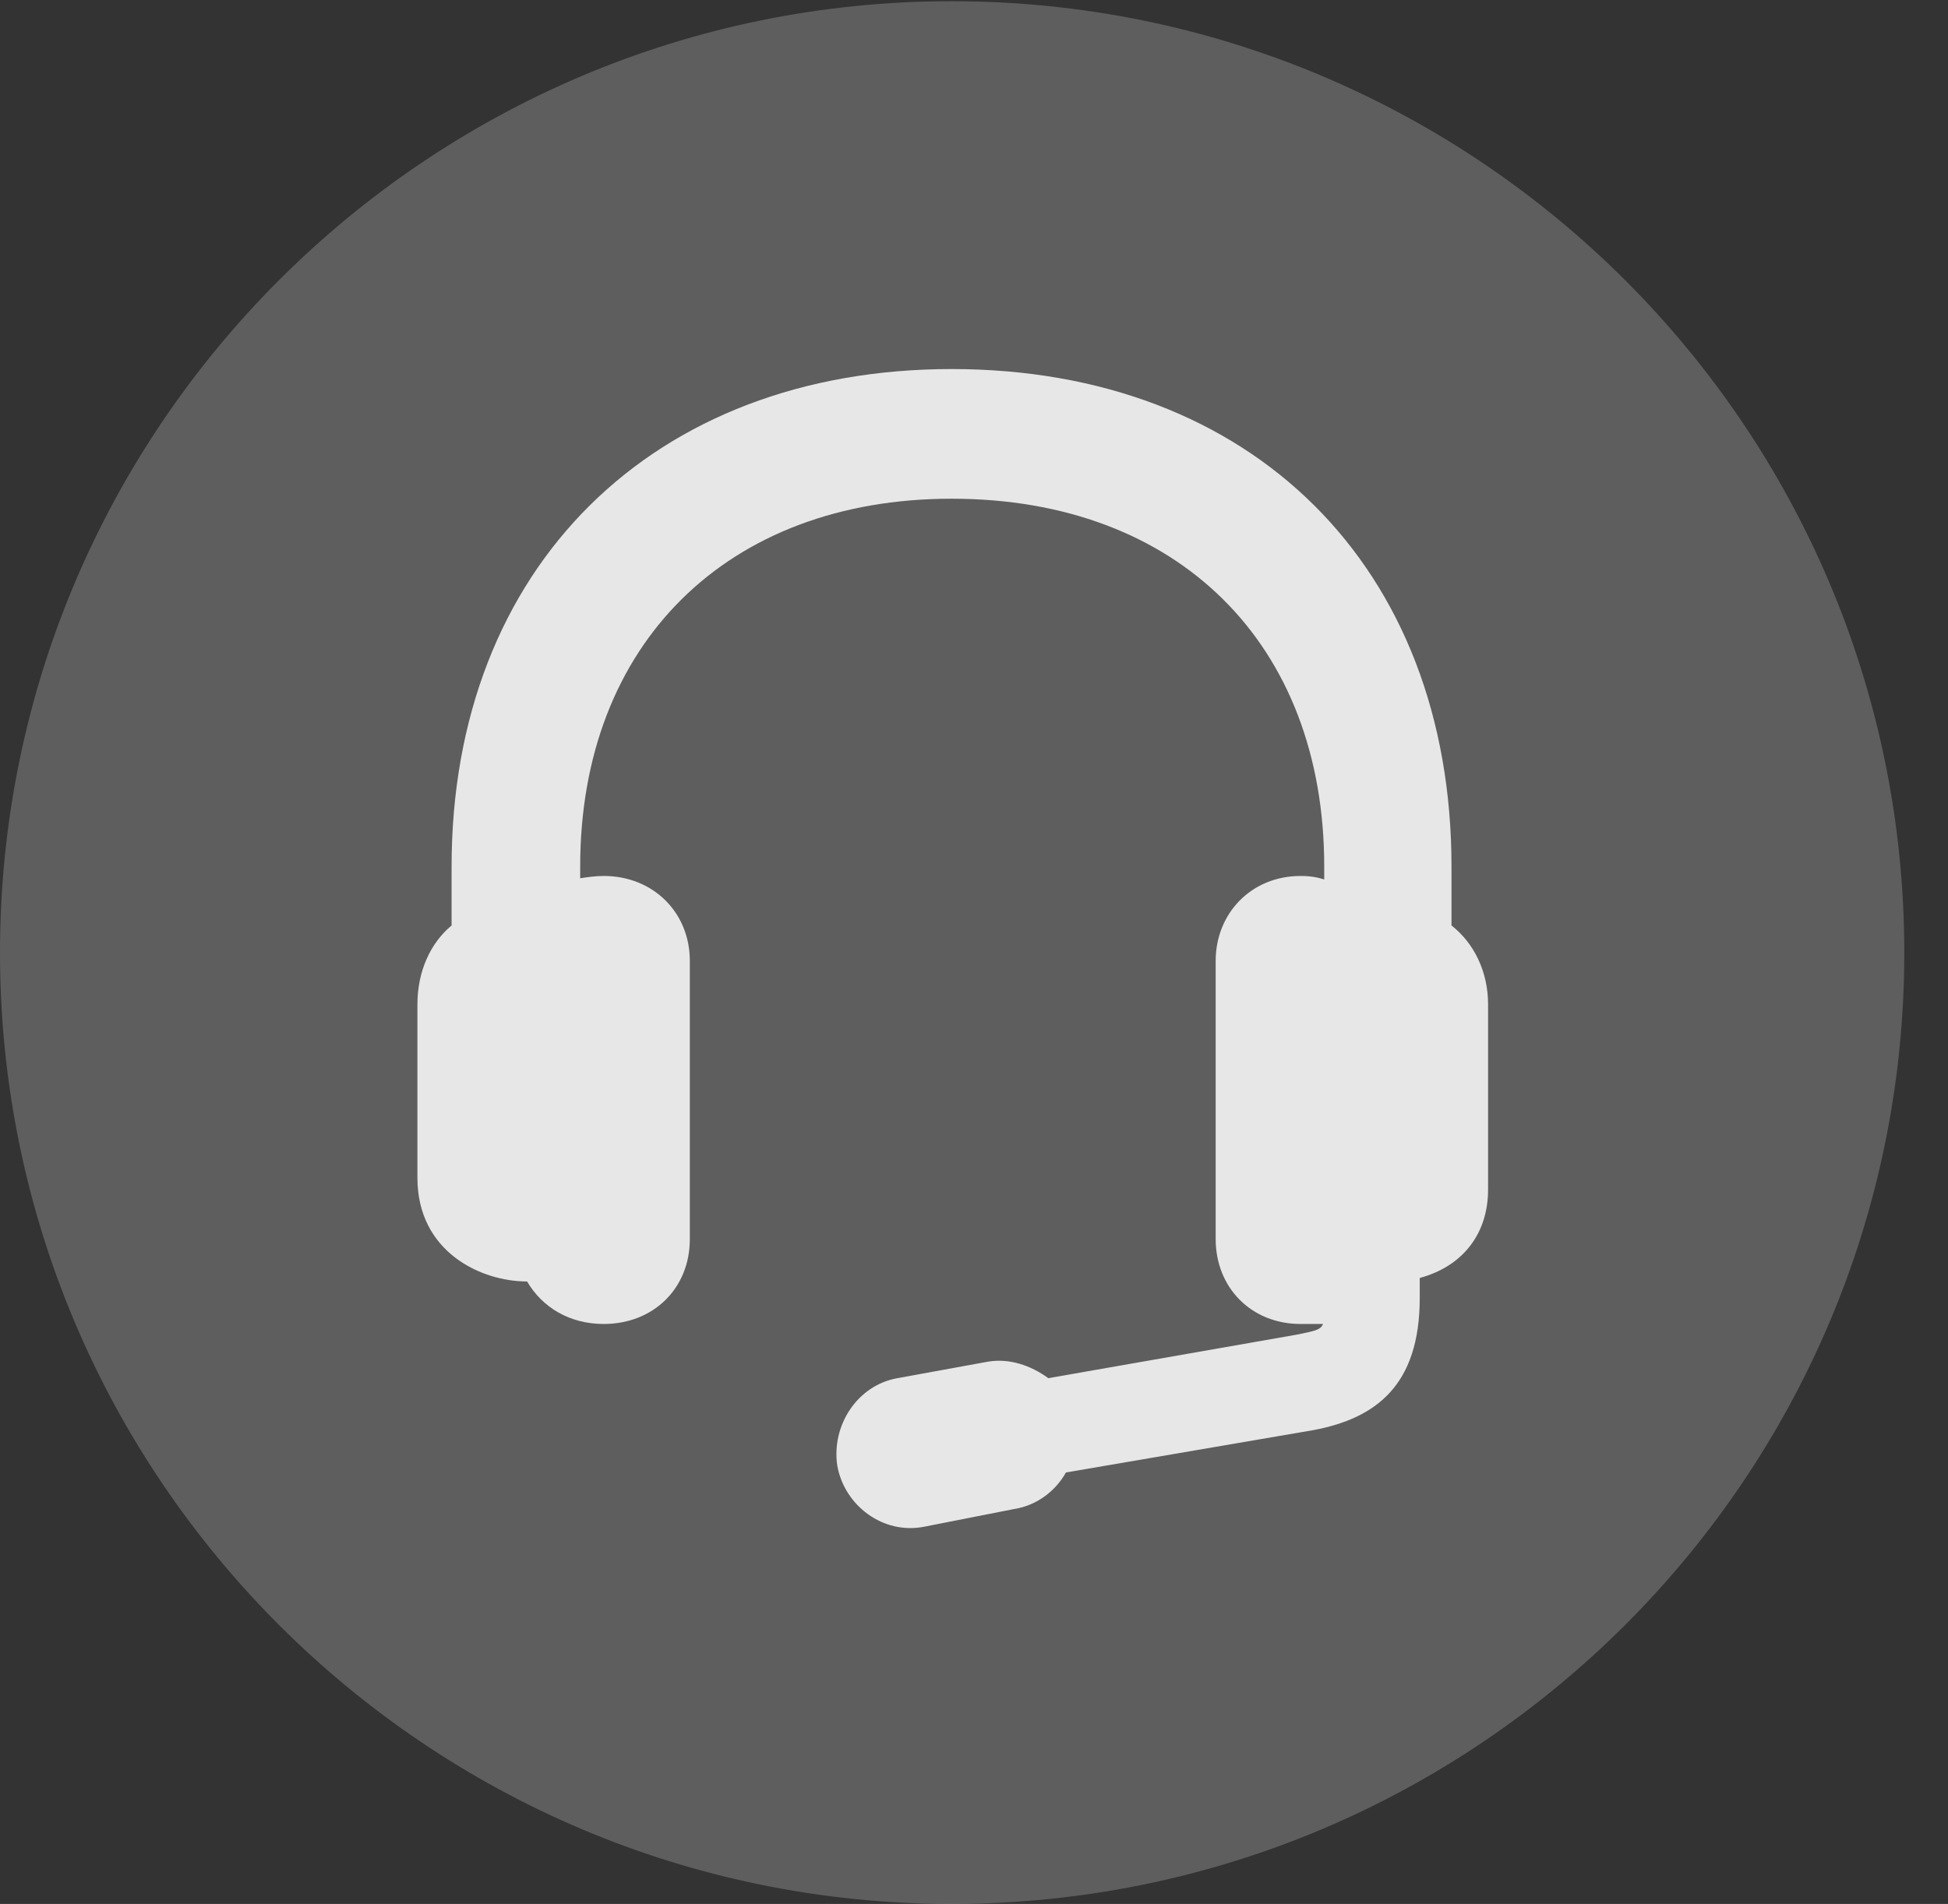 <?xml version="1.0" encoding="UTF-8"?>
<!--Generator: Apple Native CoreSVG 341-->
<!DOCTYPE svg
PUBLIC "-//W3C//DTD SVG 1.1//EN"
       "http://www.w3.org/Graphics/SVG/1.1/DTD/svg11.dtd">
<svg version="1.1" xmlns="http://www.w3.org/2000/svg" xmlns:xlink="http://www.w3.org/1999/xlink" viewBox="0 0 16.133 15.771">
 <rect x="0" y="0" width="16.133" height="15.771" fill="#333333" stroke="none"/>
 <g>
  <rect height="15.771" opacity="0" width="16.133" x="0" y="0"/>
  <path d="M7.881 15.771C12.236 15.771 15.771 12.236 15.771 7.891C15.771 3.545 12.236 0.01 7.881 0.01C3.535 0.01 0 3.545 0 7.891C0 12.236 3.535 15.771 7.881 15.771Z" fill="white" fill-opacity="0.212"/>
  <path d="M7.881 4.131C6.025 4.131 4.805 5.332 4.805 7.178L4.805 7.275C4.863 7.266 4.932 7.256 5 7.256C5.41 7.256 5.713 7.559 5.713 7.959L5.713 10.264C5.713 10.674 5.41 10.967 5 10.967C4.717 10.967 4.492 10.83 4.365 10.615C3.984 10.615 3.457 10.371 3.457 9.756L3.457 8.32C3.457 8.047 3.564 7.812 3.74 7.666L3.74 7.178C3.74 4.697 5.41 3.057 7.881 3.057C10.371 3.057 12.021 4.697 12.021 7.178L12.021 7.666C12.207 7.812 12.324 8.047 12.324 8.32L12.324 9.854C12.324 10.215 12.119 10.488 11.758 10.586L11.758 10.752C11.758 11.475 11.396 11.748 10.879 11.846L8.828 12.197C8.74 12.354 8.584 12.471 8.398 12.5L7.656 12.646C7.314 12.715 6.992 12.471 6.934 12.139C6.885 11.807 7.1 11.475 7.432 11.416L8.184 11.279C8.359 11.25 8.535 11.309 8.682 11.416L10.742 11.055C10.889 11.025 10.938 11.016 10.957 10.967C10.908 10.967 10.85 10.967 10.771 10.967C10.361 10.967 10.068 10.664 10.068 10.264L10.068 7.959C10.068 7.568 10.361 7.256 10.771 7.256C10.85 7.256 10.908 7.266 10.967 7.285L10.967 7.178C10.967 5.332 9.756 4.131 7.881 4.131Z" fill="white" fill-opacity="0.85"/>
 </g>
</svg>
